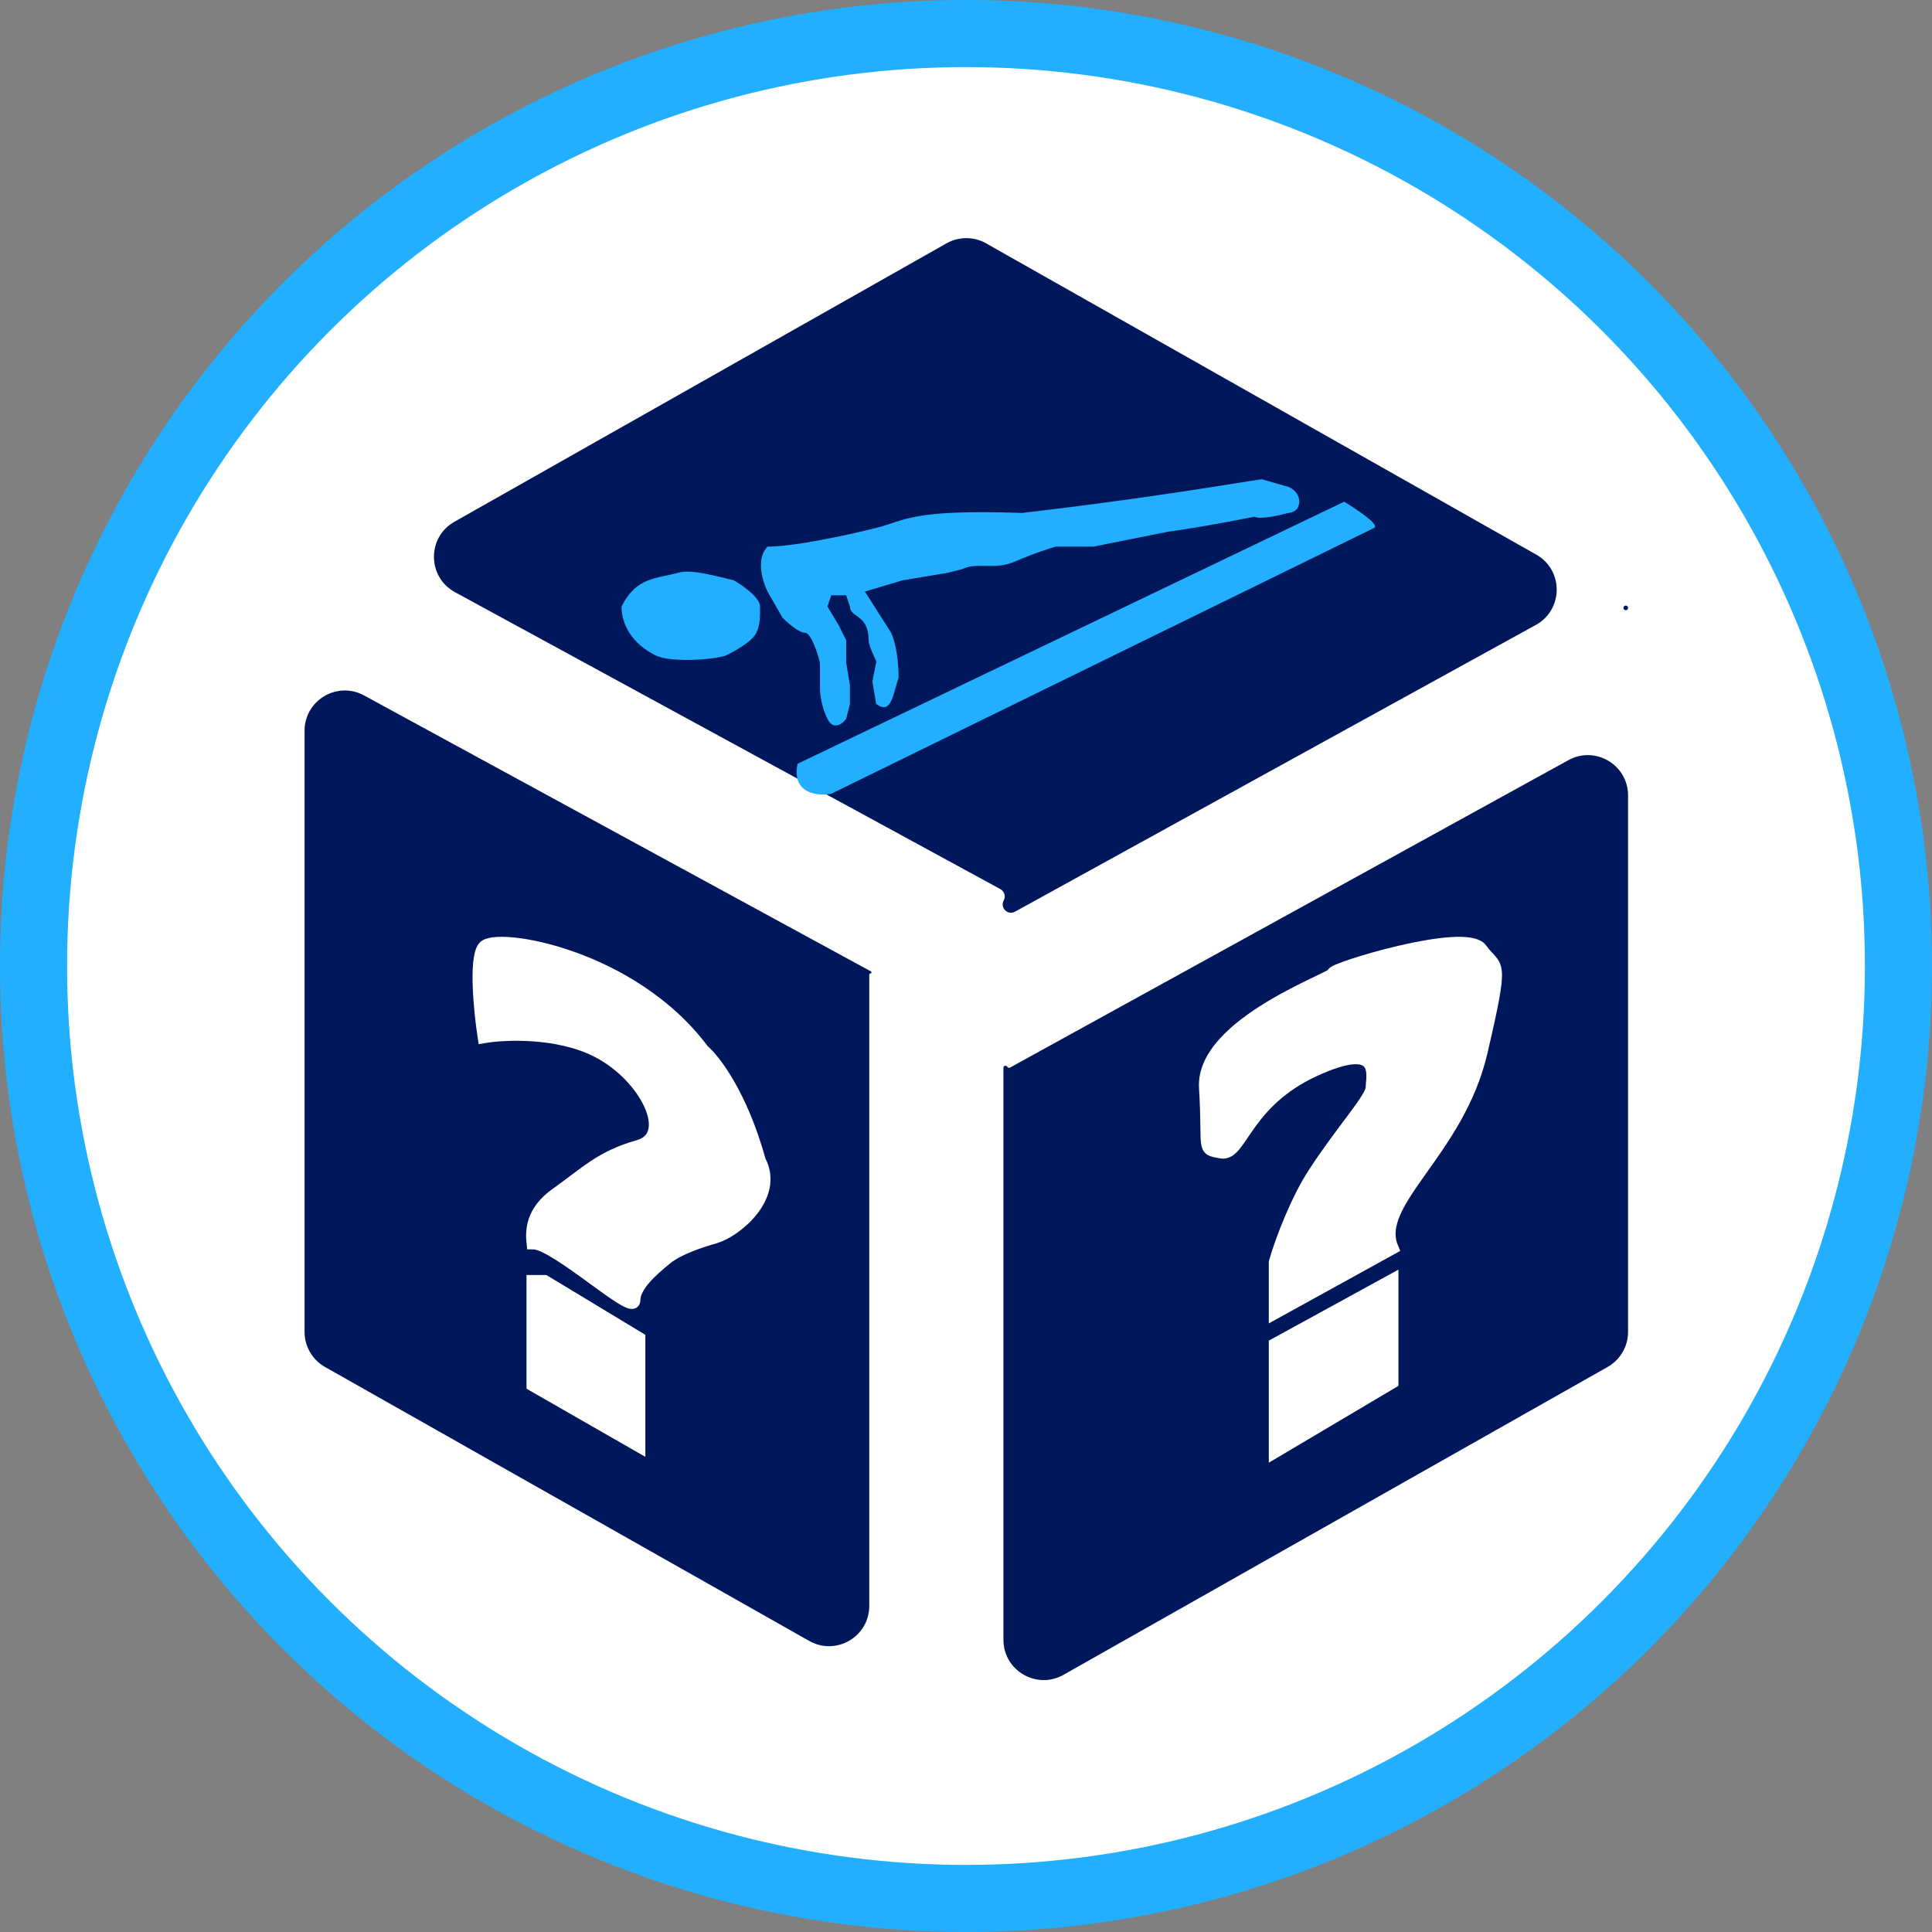 <svg width="144" height="144" viewBox="0 0 144 144" fill="none" xmlns="http://www.w3.org/2000/svg">
<rect x="0" y="0" width="144" height="144" fill="#808080" stroke="none"/>
<circle cx="72" cy="72" r="69.5" fill="white" stroke="#22AFFF" stroke-width="5"/>
<path fill-rule="evenodd" clip-rule="evenodd" d="M121.023 45.393C120.939 45.241 121.107 45.075 121.258 45.16C121.312 45.19 121.346 45.248 121.346 45.31C121.346 45.487 121.109 45.548 121.023 45.393ZM114.474 46.578C116.531 45.445 116.548 42.495 114.504 41.338L73.5 18.138C72.584 17.62 71.462 17.62 70.546 18.138L33.867 38.891C31.818 40.05 31.842 43.011 33.91 44.137L74.563 66.27C74.864 66.433 74.975 66.81 74.811 67.111C74.515 67.655 75.112 68.249 75.654 67.95L114.474 46.578ZM75.075 79.511C75 79.373 74.791 79.427 74.791 79.584V122.22C74.791 124.518 77.268 125.962 79.268 124.831L119.823 101.885C120.764 101.352 121.346 100.355 121.346 99.274V59.286C121.346 57.003 118.898 55.557 116.899 56.658L75.281 79.571C75.208 79.611 75.116 79.584 75.075 79.511ZM22.7 54.468C22.7 52.192 25.136 50.745 27.134 51.834L64.913 72.402C64.989 72.443 64.96 72.558 64.874 72.558C64.828 72.558 64.791 72.595 64.791 72.641V119.694C64.791 121.992 62.313 123.437 60.313 122.305L24.223 101.885C23.282 101.352 22.7 100.355 22.7 99.274V54.468Z" fill="#00185B"/>
<path d="M50.512 42.698C48.949 43.144 47.442 42.977 46.326 45.209C46.326 46.605 47.163 48 48.837 48.837C50.085 49.461 53.581 49.116 54.139 48.837C55.256 48.279 56.093 47.721 56.372 47.163C56.651 46.605 56.651 46.047 56.651 45.209C56.651 44.539 55.349 43.628 54.698 43.256C52.465 42.698 51.349 42.459 50.512 42.698Z" fill="#22AFFF"/>
<path d="M65.302 39.349C63.07 39.907 59.163 40.744 57.209 40.744C56.316 41.637 56.837 43.349 57.209 44.093L58.326 46.047C58.698 46.419 59.553 47.163 60 47.163C60.447 47.163 60.93 48.651 61.116 49.395V51.349C61.116 51.721 61.228 52.688 61.674 53.581C62.121 54.474 62.791 53.953 63.07 53.581L63.349 52.465V51.07L63.07 49.395V47.721L62.512 46.605L61.674 45.209L61.953 44.372H63.07L63.349 45.209C63.349 46.047 64.744 45.767 64.744 47.721C64.744 48.279 65.488 49.488 65.302 49.395L65.023 50.791L65.302 52.465C66.419 53.302 66.53 51.851 66.977 50.512C66.977 48.726 66.605 47.535 66.419 47.163L64.465 44.093L67.256 43.256L70.605 42.698L71.721 42.419C72.837 41.861 74.065 42.53 75.628 41.861C77.191 41.191 78.326 40.837 78.698 40.744H81.488L87.07 39.628C87.814 39.535 90.139 39.181 93.488 38.512C93.935 38.735 95.349 38.419 96 38.233C96.279 38.233 96.837 38.065 96.837 37.395C96.837 36.726 96.279 36.372 96 36.279L94.046 35.721C92.093 36 85.786 37.116 76.186 38.233C67.814 37.953 67.535 38.791 65.302 39.349Z" fill="#22AFFF"/>
<path d="M100.186 37.395L59.442 56.93C58.995 59.163 60.93 59.349 61.953 59.163C75.256 52.651 101.972 39.572 102.419 39.349C102.865 39.126 101.116 37.953 100.186 37.395Z" fill="#22AFFF"/>
<path d="M41.474 89.023C39.678 90.295 39.648 91.734 39.742 92.617C41.425 92.617 47.228 97.984 47.228 96.924C47.228 95.864 48.439 94.742 49.651 93.763C50.567 93.023 52.218 92.489 53.284 92.183C54.798 91.75 57.985 89.172 56.582 86.522C55.234 81.647 53.214 79.014 52.372 78.308C47.039 71.153 36.935 69.564 36.093 70.623C35.419 71.471 35.812 75.393 36.093 77.248C37.683 76.983 41.594 76.824 44.513 78.308C48.162 80.163 50.407 84.668 47.6 85.462C44.794 86.257 43.72 87.433 41.474 89.023Z" fill="white"/>
<path d="M47.6 99.772L40.584 95.532H39.742V103.216L47.6 107.721V99.772Z" fill="white"/>
<path d="M41.474 89.023C39.678 90.295 39.648 91.734 39.742 92.617C41.425 92.617 47.228 97.984 47.228 96.924C47.228 95.864 48.439 94.742 49.651 93.763C50.567 93.023 52.218 92.489 53.284 92.183C54.798 91.75 57.985 89.172 56.582 86.522C55.234 81.647 53.214 79.014 52.372 78.308C47.039 71.153 36.935 69.564 36.093 70.623C35.419 71.471 35.812 75.393 36.093 77.248C37.683 76.983 41.594 76.824 44.513 78.308C48.162 80.163 50.407 84.668 47.6 85.462C44.794 86.257 43.72 87.433 41.474 89.023Z" stroke="white"/>
<path d="M47.6 99.772L40.584 95.532H39.742V103.216L47.6 107.721V99.772Z" stroke="white"/>
<path d="M95.07 94.075V97.791L103.731 93.014C102.288 89.563 108.64 85.847 110.372 78.415C112.066 71.148 111.527 72.368 110.372 70.775C109.217 69.183 99.112 72.31 99.4 72.575C99.689 72.841 89.578 76.291 89.867 81.069C90.155 85.847 89.584 85.582 91.027 85.847C92.471 86.112 92.76 82.131 97.957 79.742C103.154 77.353 102.288 80.273 102.288 81.069C102.288 81.865 100.088 84.221 97.957 87.498C96.711 89.413 95.551 92.394 95.07 94.075Z" fill="white"/>
<path d="M103.731 95.475L95.07 100.219V108.143L103.731 103.009V95.475Z" fill="white"/>
<path d="M95.07 94.075V97.791L103.731 93.014C102.288 89.563 108.64 85.847 110.372 78.415C112.066 71.148 111.527 72.368 110.372 70.775C109.217 69.183 99.112 72.31 99.4 72.575C99.689 72.841 89.578 76.291 89.867 81.069C90.155 85.847 89.584 85.582 91.027 85.847C92.471 86.112 92.76 82.131 97.957 79.742C103.154 77.353 102.288 80.273 102.288 81.069C102.288 81.865 100.088 84.221 97.957 87.498C96.711 89.413 95.551 92.394 95.07 94.075Z" stroke="white"/>
<path d="M103.731 95.475L95.07 100.219V108.143L103.731 103.009V95.475Z" stroke="white"/>
</svg>
